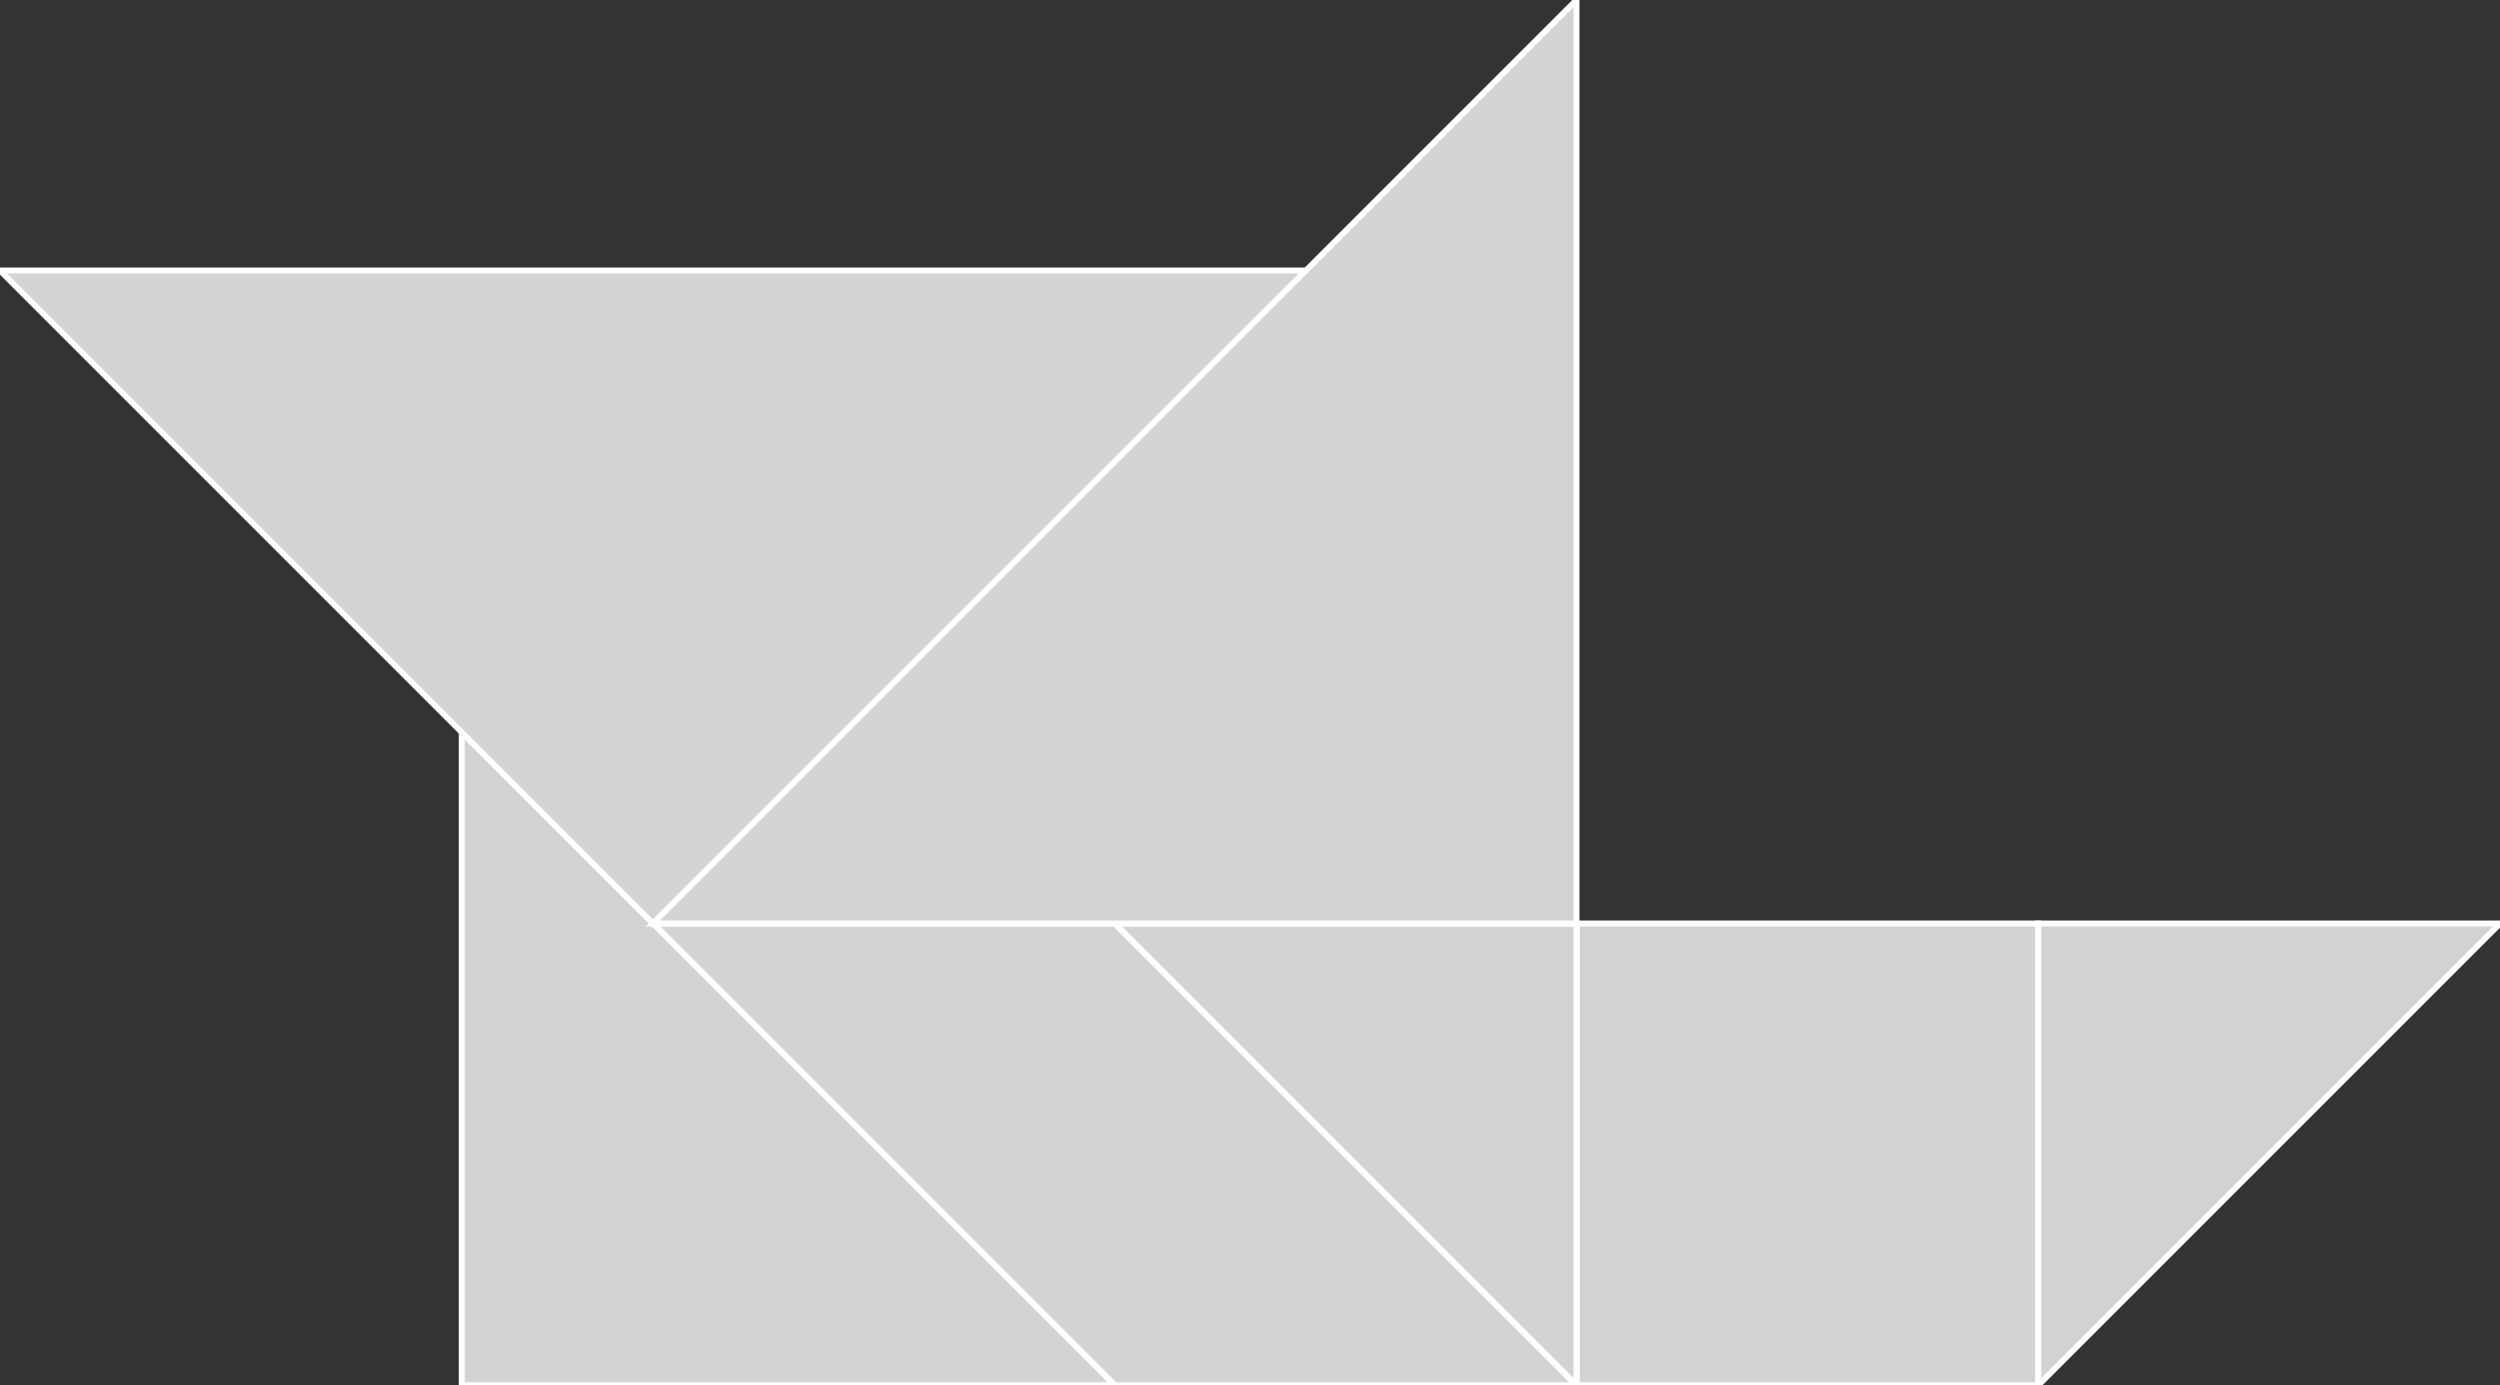 <?xml version="1.0" encoding="utf-8"?>
<svg baseProfile="full" height="100%" version="1.1" viewBox="0 0 422.309 234.0" width="100%" xmlns="http://www.w3.org/2000/svg" xmlns:ev="http://www.w3.org/2001/xml-events" xmlns:xlink="http://www.w3.org/1999/xlink"><rect x="0" y="0" width="422.309" height="234.0" fill="#333333" stroke="none"/><defs/><polygon fill="lightgray" id="1" points="344.309,234.0 344.309,156.0 266.309,156.0 266.309,234.0" stroke="white" strokewidth="1"/><polygon fill="lightgray" id="2" points="188.309,234.0 110.309,156.0 188.309,156.0 266.309,234.0" stroke="white" strokewidth="1"/><polygon fill="lightgray" id="3" points="344.309,234.0 344.309,156.0 422.309,156.0" stroke="white" strokewidth="1"/><polygon fill="lightgray" id="4" points="266.309,234.0 188.309,156.0 266.309,156.0" stroke="white" strokewidth="1"/><polygon fill="lightgray" id="5" points="78,234.0 188.309,234.0 78,123.691" stroke="white" strokewidth="1"/><polygon fill="lightgray" id="6" points="110.309,156.0 220.617,45.691 0.0,45.691" stroke="white" strokewidth="1"/><polygon fill="lightgray" id="7" points="266.309,156.0 110.309,156.0 266.309,0.0" stroke="white" strokewidth="1"/></svg>